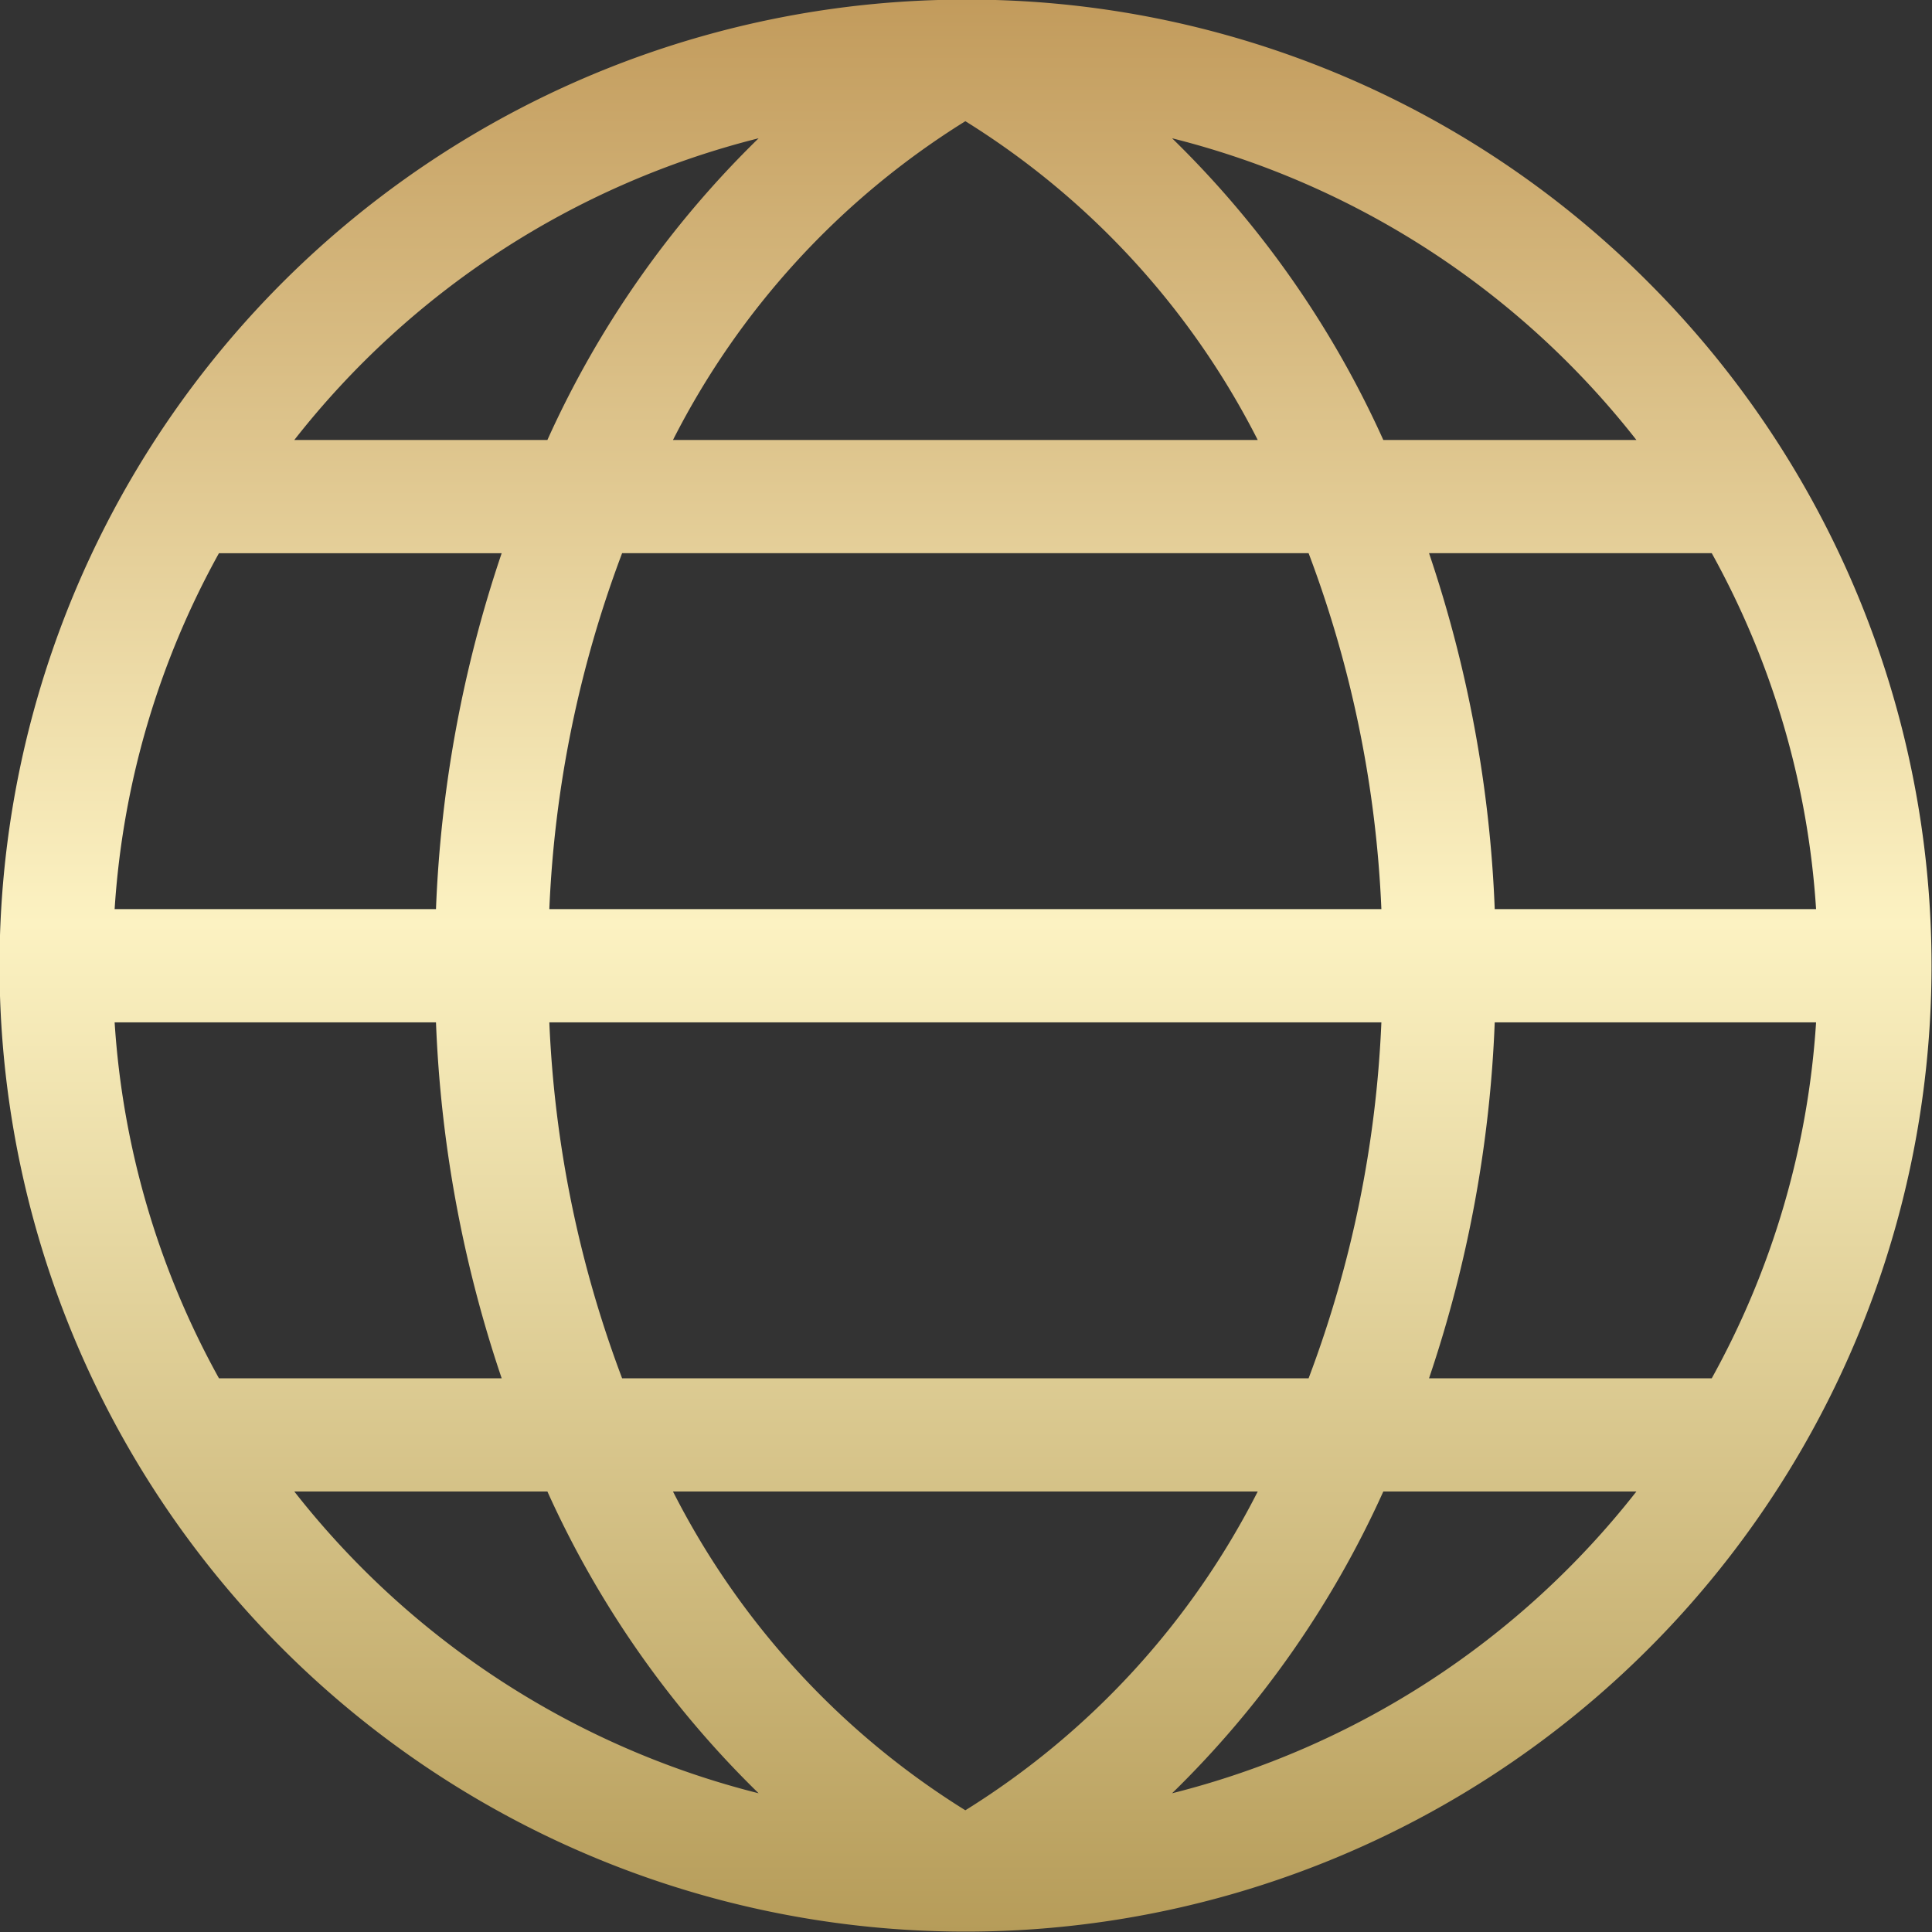 <svg xmlns="http://www.w3.org/2000/svg" width="30" height="30"><rect width="100%" height="100%" fill="#333333" stroke="none"/><defs><linearGradient id="a" x1="1092" y1="651" x2="1092" y2="621" gradientUnits="userSpaceOnUse"><stop offset="0" stop-color="#b69c59"/><stop offset=".522" stop-color="#fcf2c2"/><stop offset="1" stop-color="#c29b5c"/></linearGradient></defs><path d="M1102.6 625.388a14.913 14.913 0 00-10.61-4.394 15 15 0 1010.61 4.394zm.98 17.014h-4.39a19.589 19.589 0 001.02-5.527h4.99a13.127 13.127 0 01-1.62 5.527zm-11.59 6.708a12.475 12.475 0 01-4.54-4.95h9.08a12.475 12.475 0 01-4.54 4.95zm-5.33-6.708a17.747 17.747 0 01-1.13-5.527h12.92a17.747 17.747 0 01-1.13 5.527h-10.66zm-7.88-5.527h4.99a19.589 19.589 0 001.02 5.527h-4.39a13.127 13.127 0 01-1.62-5.527zm1.62-7.285h4.39a19.589 19.589 0 00-1.02 5.527h-4.99a13.127 13.127 0 011.62-5.527zm11.59-6.708a12.475 12.475 0 014.54 4.95h-9.08a12.475 12.475 0 014.54-4.95zm5.33 6.708a17.753 17.753 0 011.13 5.527h-12.92a17.753 17.753 0 011.13-5.527h10.66zm7.88 5.527h-4.99a19.589 19.589 0 00-1.02-5.527h4.39a13.127 13.127 0 011.62 5.527zm-6.72-7.285a15.356 15.356 0 00-3.28-4.685 13.258 13.258 0 017.21 4.685h-3.93zm-9.7-4.685a15.356 15.356 0 00-3.28 4.685h-3.93a13.258 13.258 0 017.21-4.685zm-3.28 21.013a15.373 15.373 0 003.28 4.686 13.265 13.265 0 01-7.21-4.686h3.93zm9.7 4.686a15.373 15.373 0 003.28-4.686h3.93a13.265 13.265 0 01-7.21 4.686zm0 0" transform="translate(-1077 -621)" fill-rule="evenodd" fill="url(#a)"/></svg>